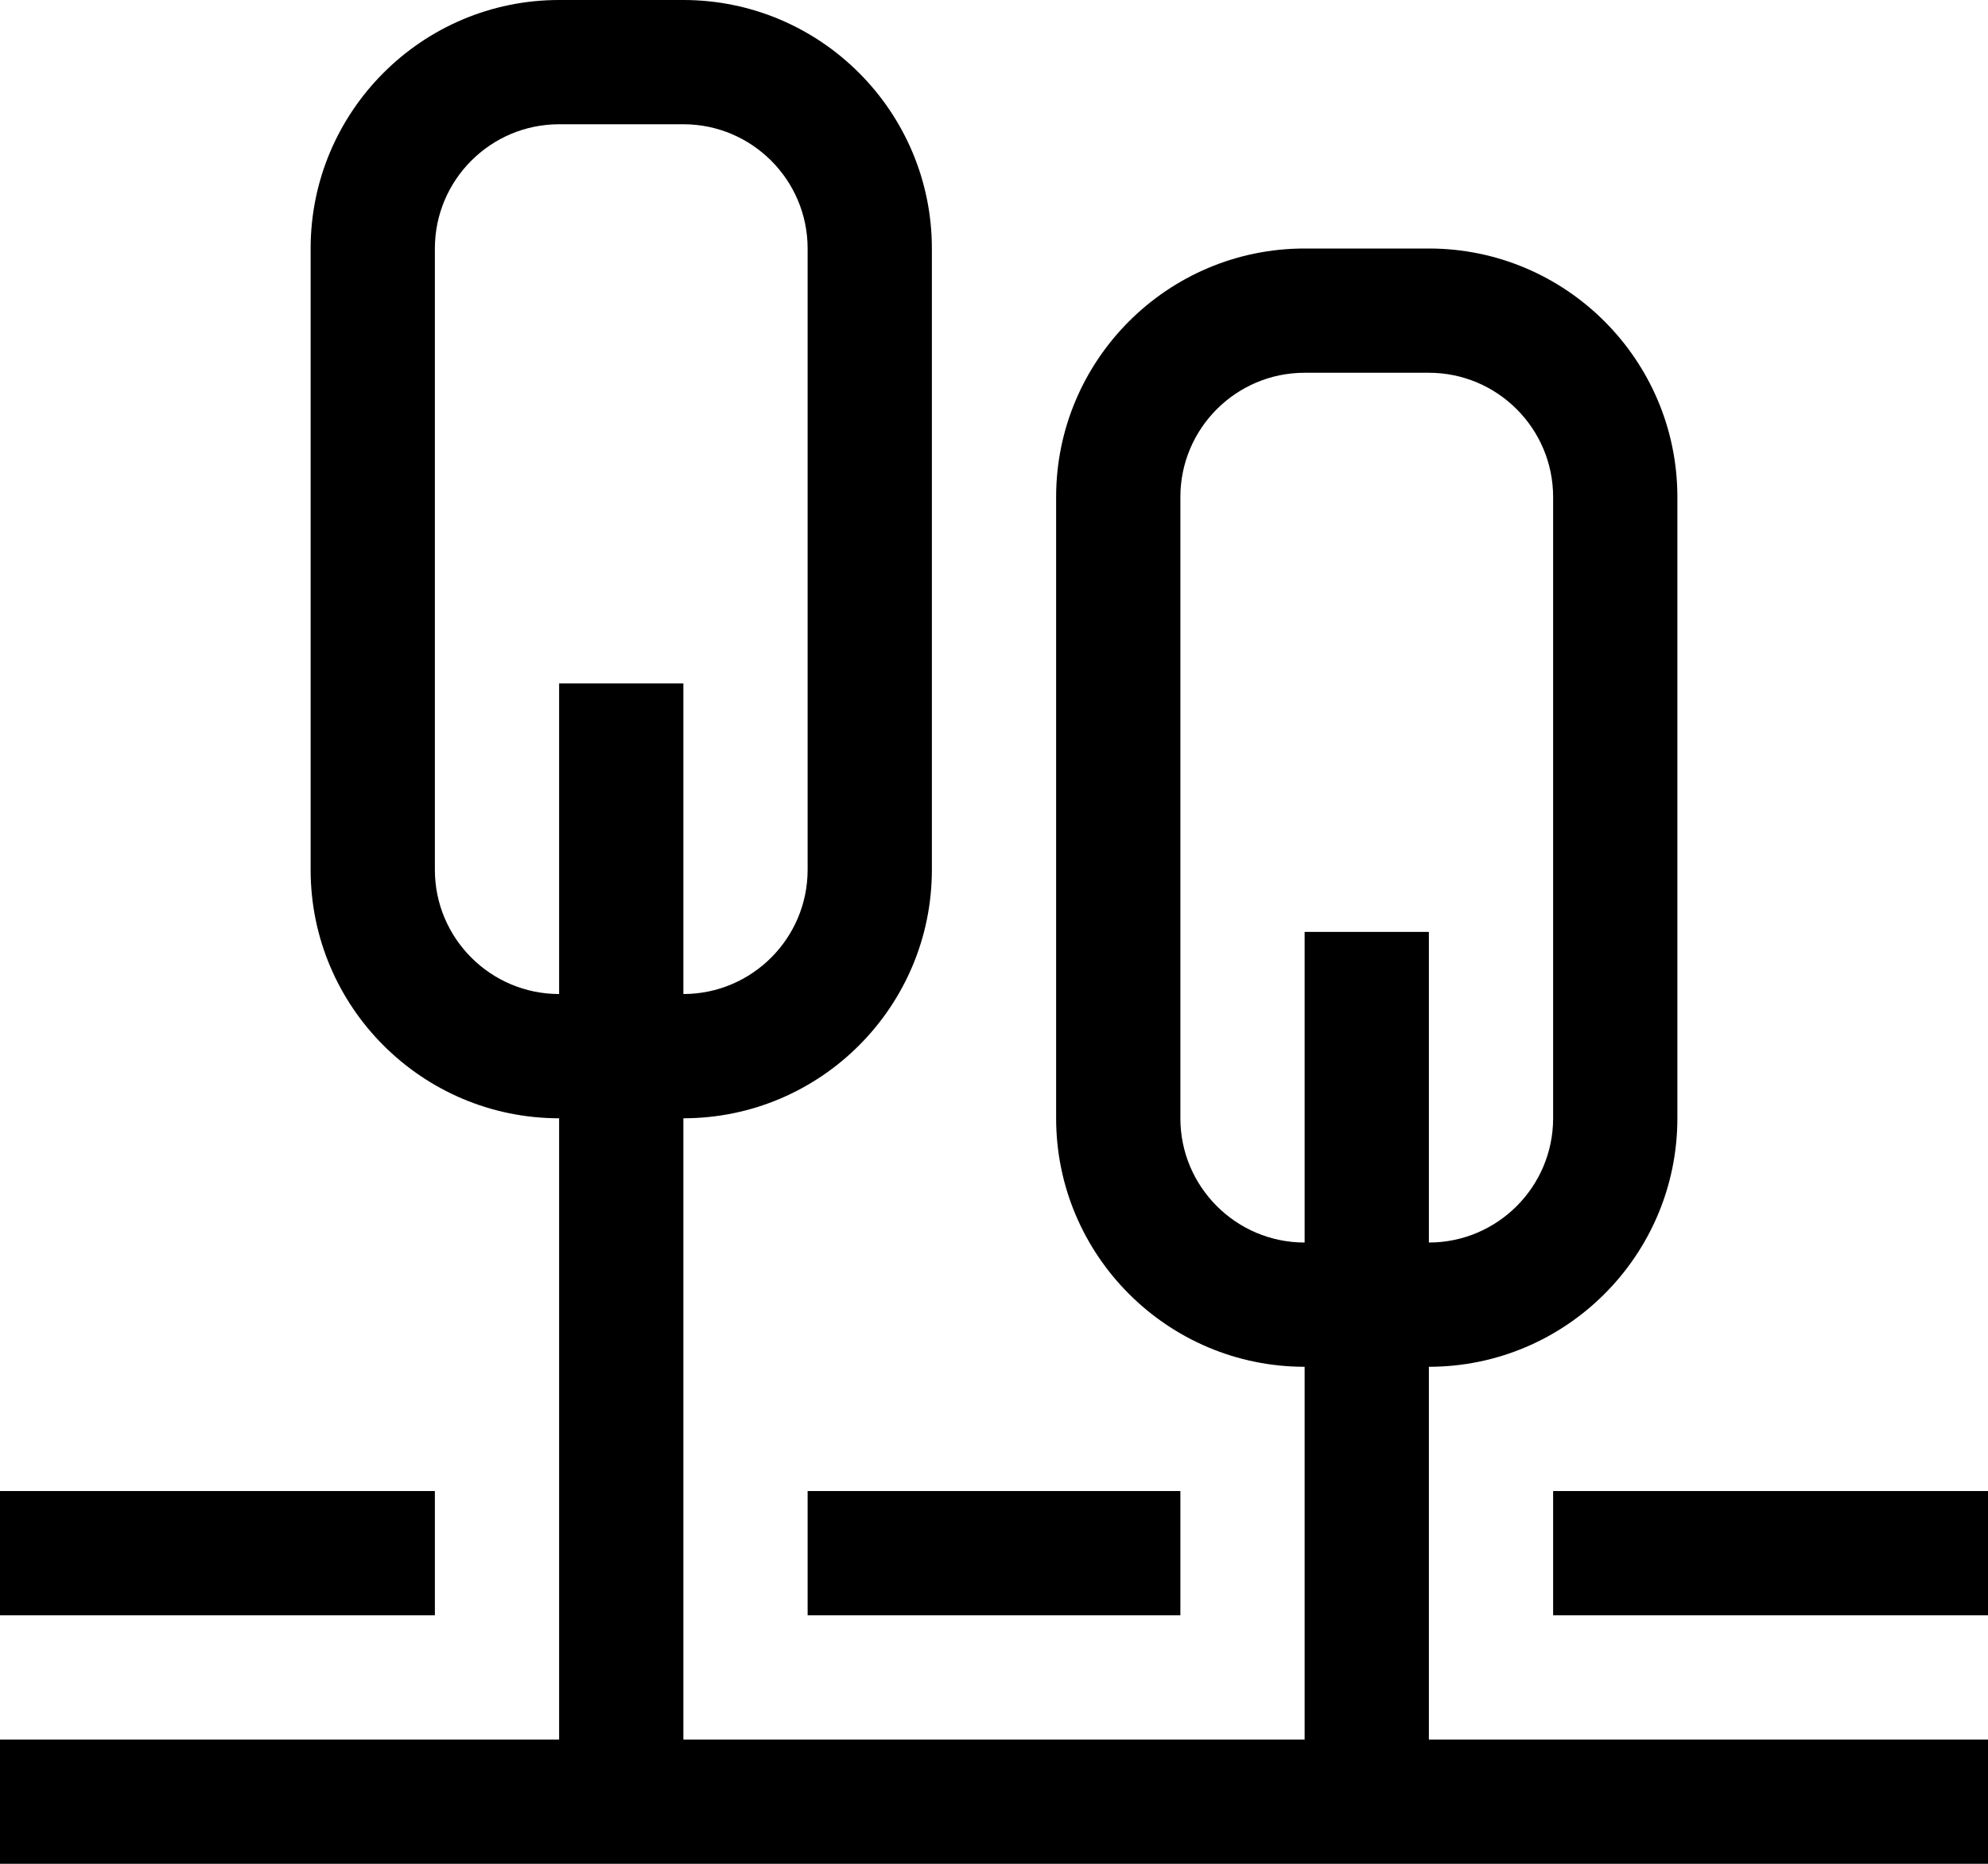 <?xml version="1.0" encoding="iso-8859-1"?>
<!-- Generator: Adobe Illustrator 20.1.0, SVG Export Plug-In . SVG Version: 6.00 Build 0)  -->
<svg version="1.1" id="Forest" xmlns="http://www.w3.org/2000/svg" xmlns:xlink="http://www.w3.org/1999/xlink" x="0px" y="0px"
	 viewBox="0 0 32 30" style="enable-background:new 0 0 32 30;" xml:space="preserve">
<g>
	<path d="M23,22c2.206,0,4-1.794,4-4V8c0-2.206-1.794-4-4-4h-2c-2.206,0-4,1.794-4,4v10c0,2.206,1.794,4,4,4v6H11V18
		c2.206,0,4-1.794,4-4V4c0-2.206-1.794-4-4-4H9C6.794,0,5,1.794,5,4v10c0,2.206,1.794,4,4,4v10H0v2h32v-2h-9V22z M19,18V8
		c0-1.103,0.897-2,2-2h2c1.103,0,2,0.897,2,2v10c0,1.103-0.897,2-2,2v-5h-2v5C19.897,20,19,19.103,19,18z M7,14V4
		c0-1.103,0.897-2,2-2h2c1.103,0,2,0.897,2,2v10c0,1.103-0.897,2-2,2v-5H9v5C7.897,16,7,15.103,7,14z"/>
	<rect y="24" width="7" height="2"/>
	<rect x="25" y="24" width="7" height="2"/>
	<rect x="13" y="24" width="6" height="2"/>
</g>
</svg>
